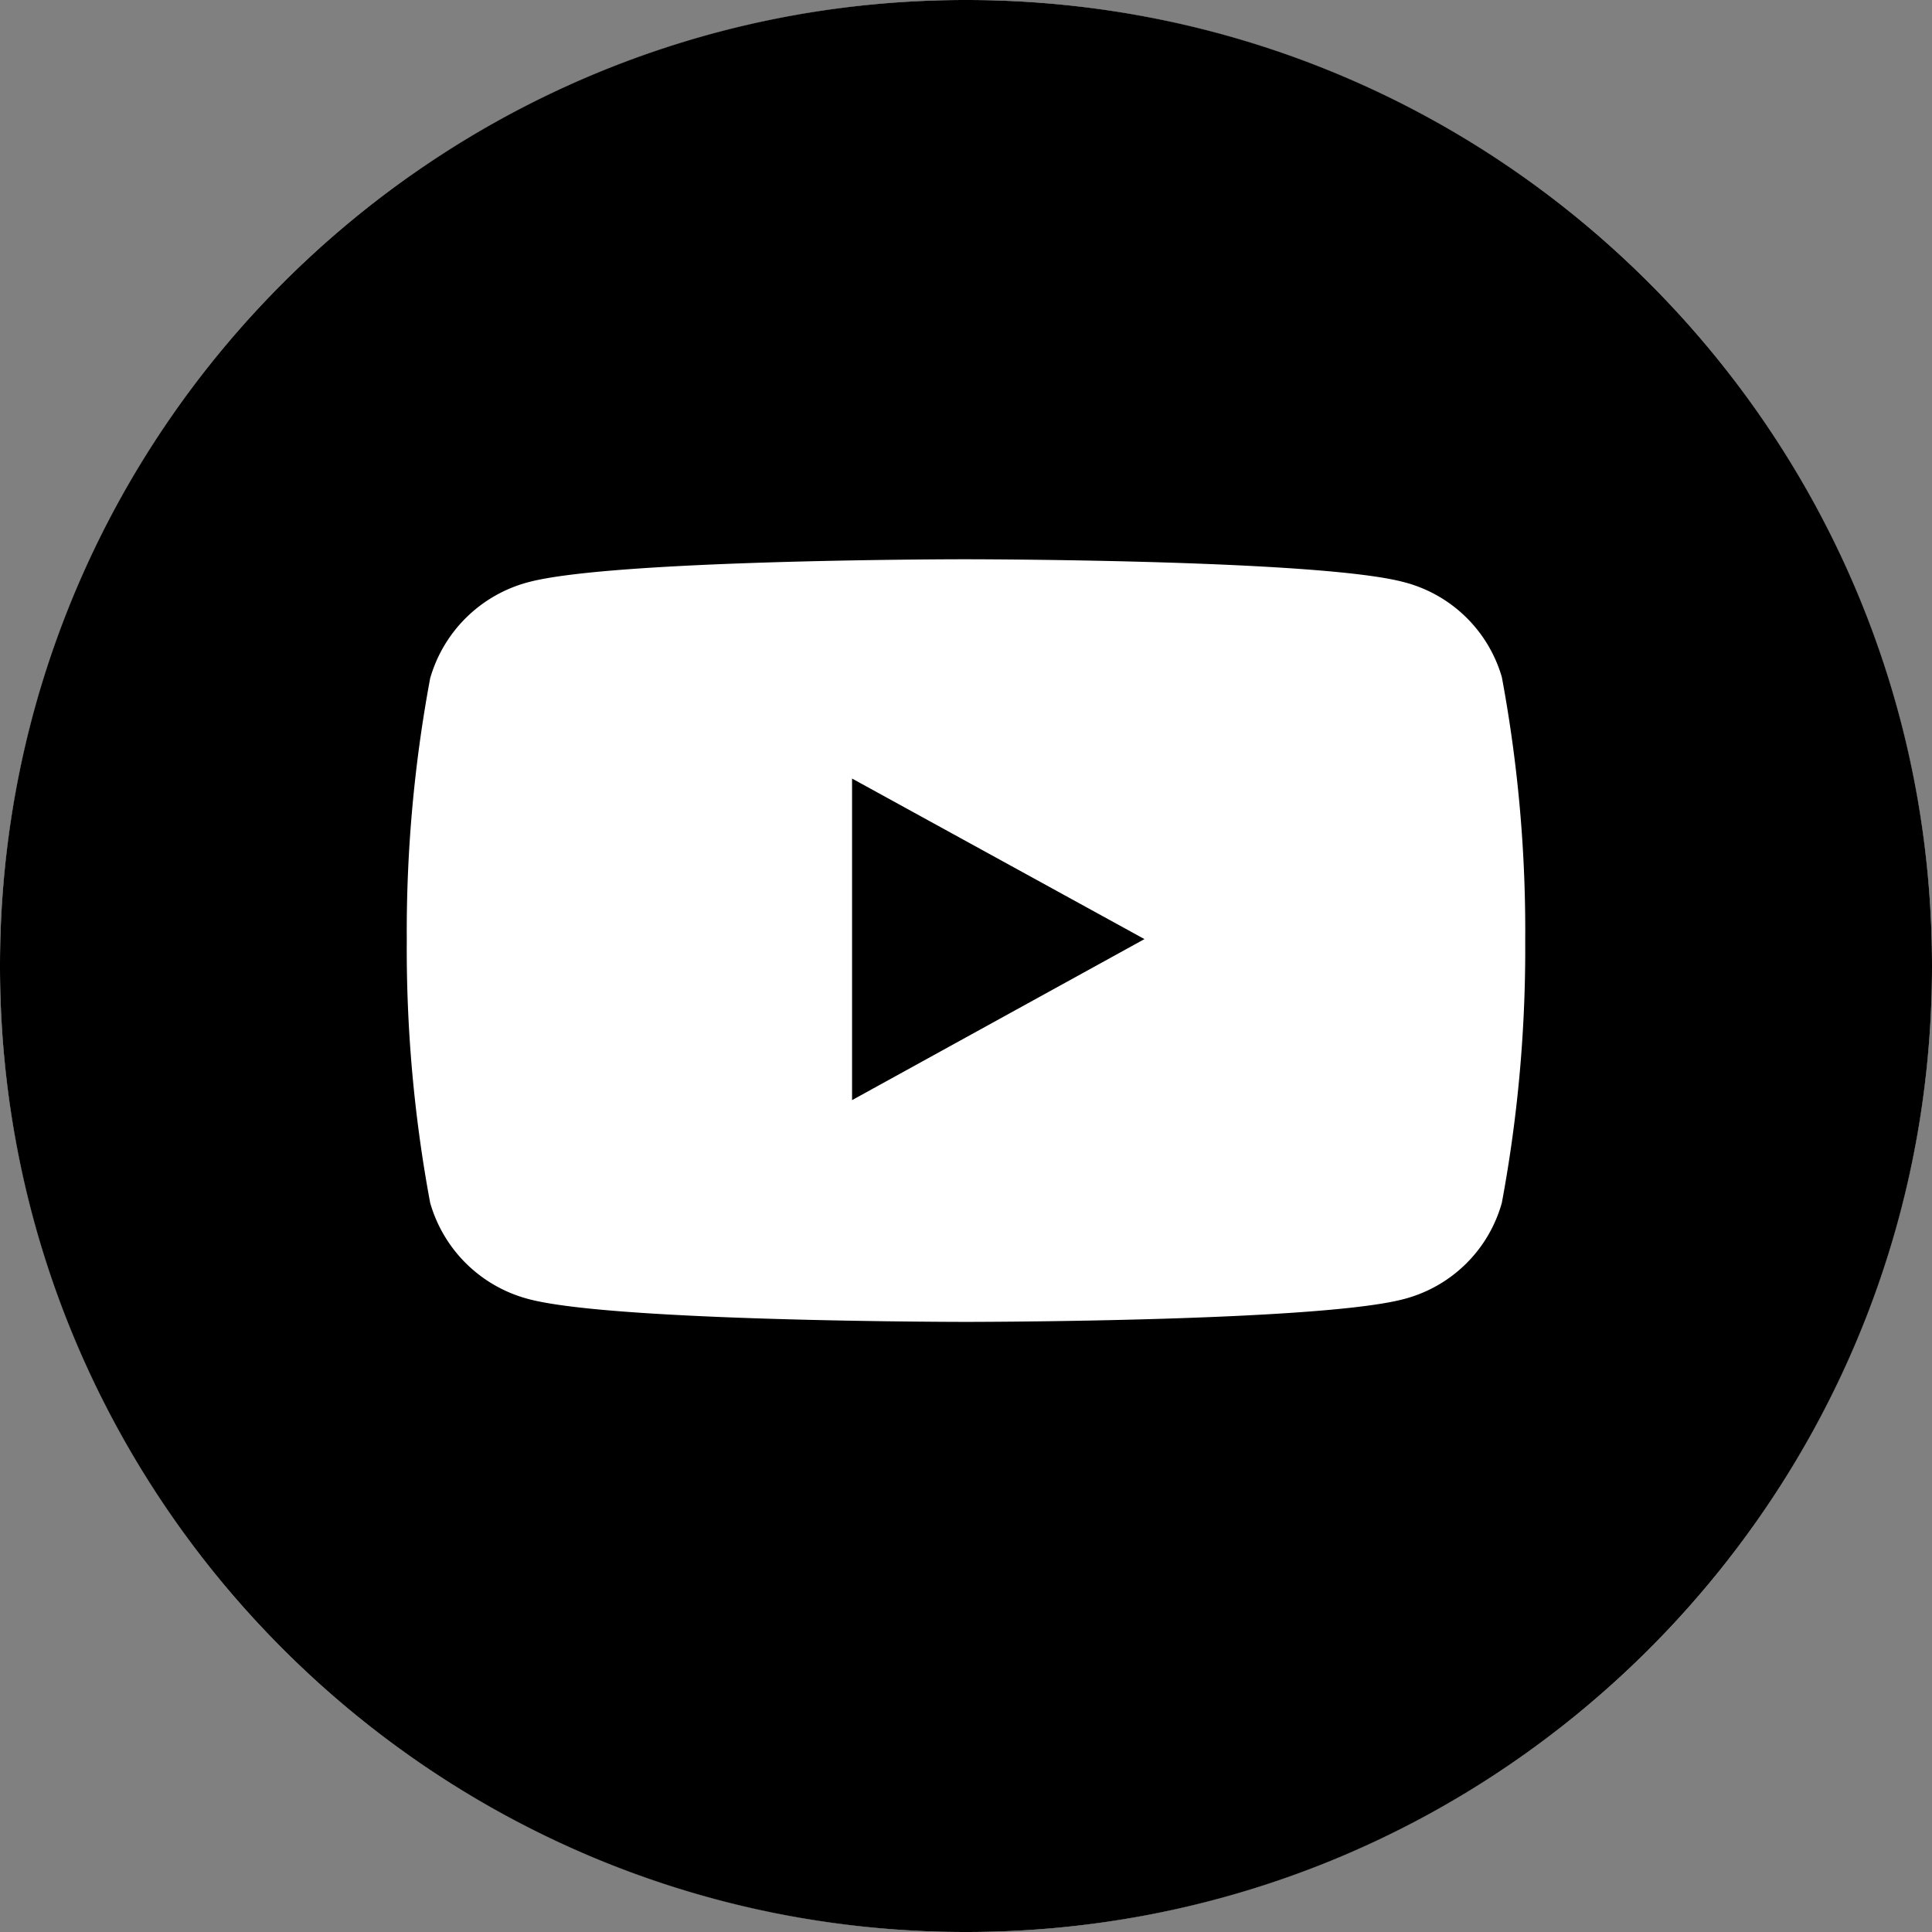 <svg xmlns="http://www.w3.org/2000/svg" width="40" height="40"><rect width="100%" height="100%" fill="#808080" stroke="none"/><g fill="none" fill-rule="evenodd"><circle cx="20" cy="20" r="20" fill="#FFF"/><path fill="#000" fill-rule="nonzero" d="M20 0c11.046 0 20 8.954 20 20s-8.954 20-20 20S0 31.046 0 20 8.954 0 20 0zm.04 11.579h-.08c-.58 0-7.276.02-9 .469a2.878 2.878 0 00-2.054 1.996 28.59 28.59 0 00-.484 5.425 28.65 28.65 0 00.484 5.434A2.878 2.878 0 0010.96 26.9c1.637.428 7.82.465 8.884.468h.312c1.063-.003 7.247-.04 8.893-.468a2.85 2.85 0 002.045-1.997 28.65 28.65 0 00.484-5.434 28.59 28.59 0 00-.484-5.45 2.852 2.852 0 00-2.045-1.971c-1.716-.449-8.428-.468-9.009-.469zm-2.399 4.54l6.054 3.324-6.054 3.334v-6.658z"/></g></svg>